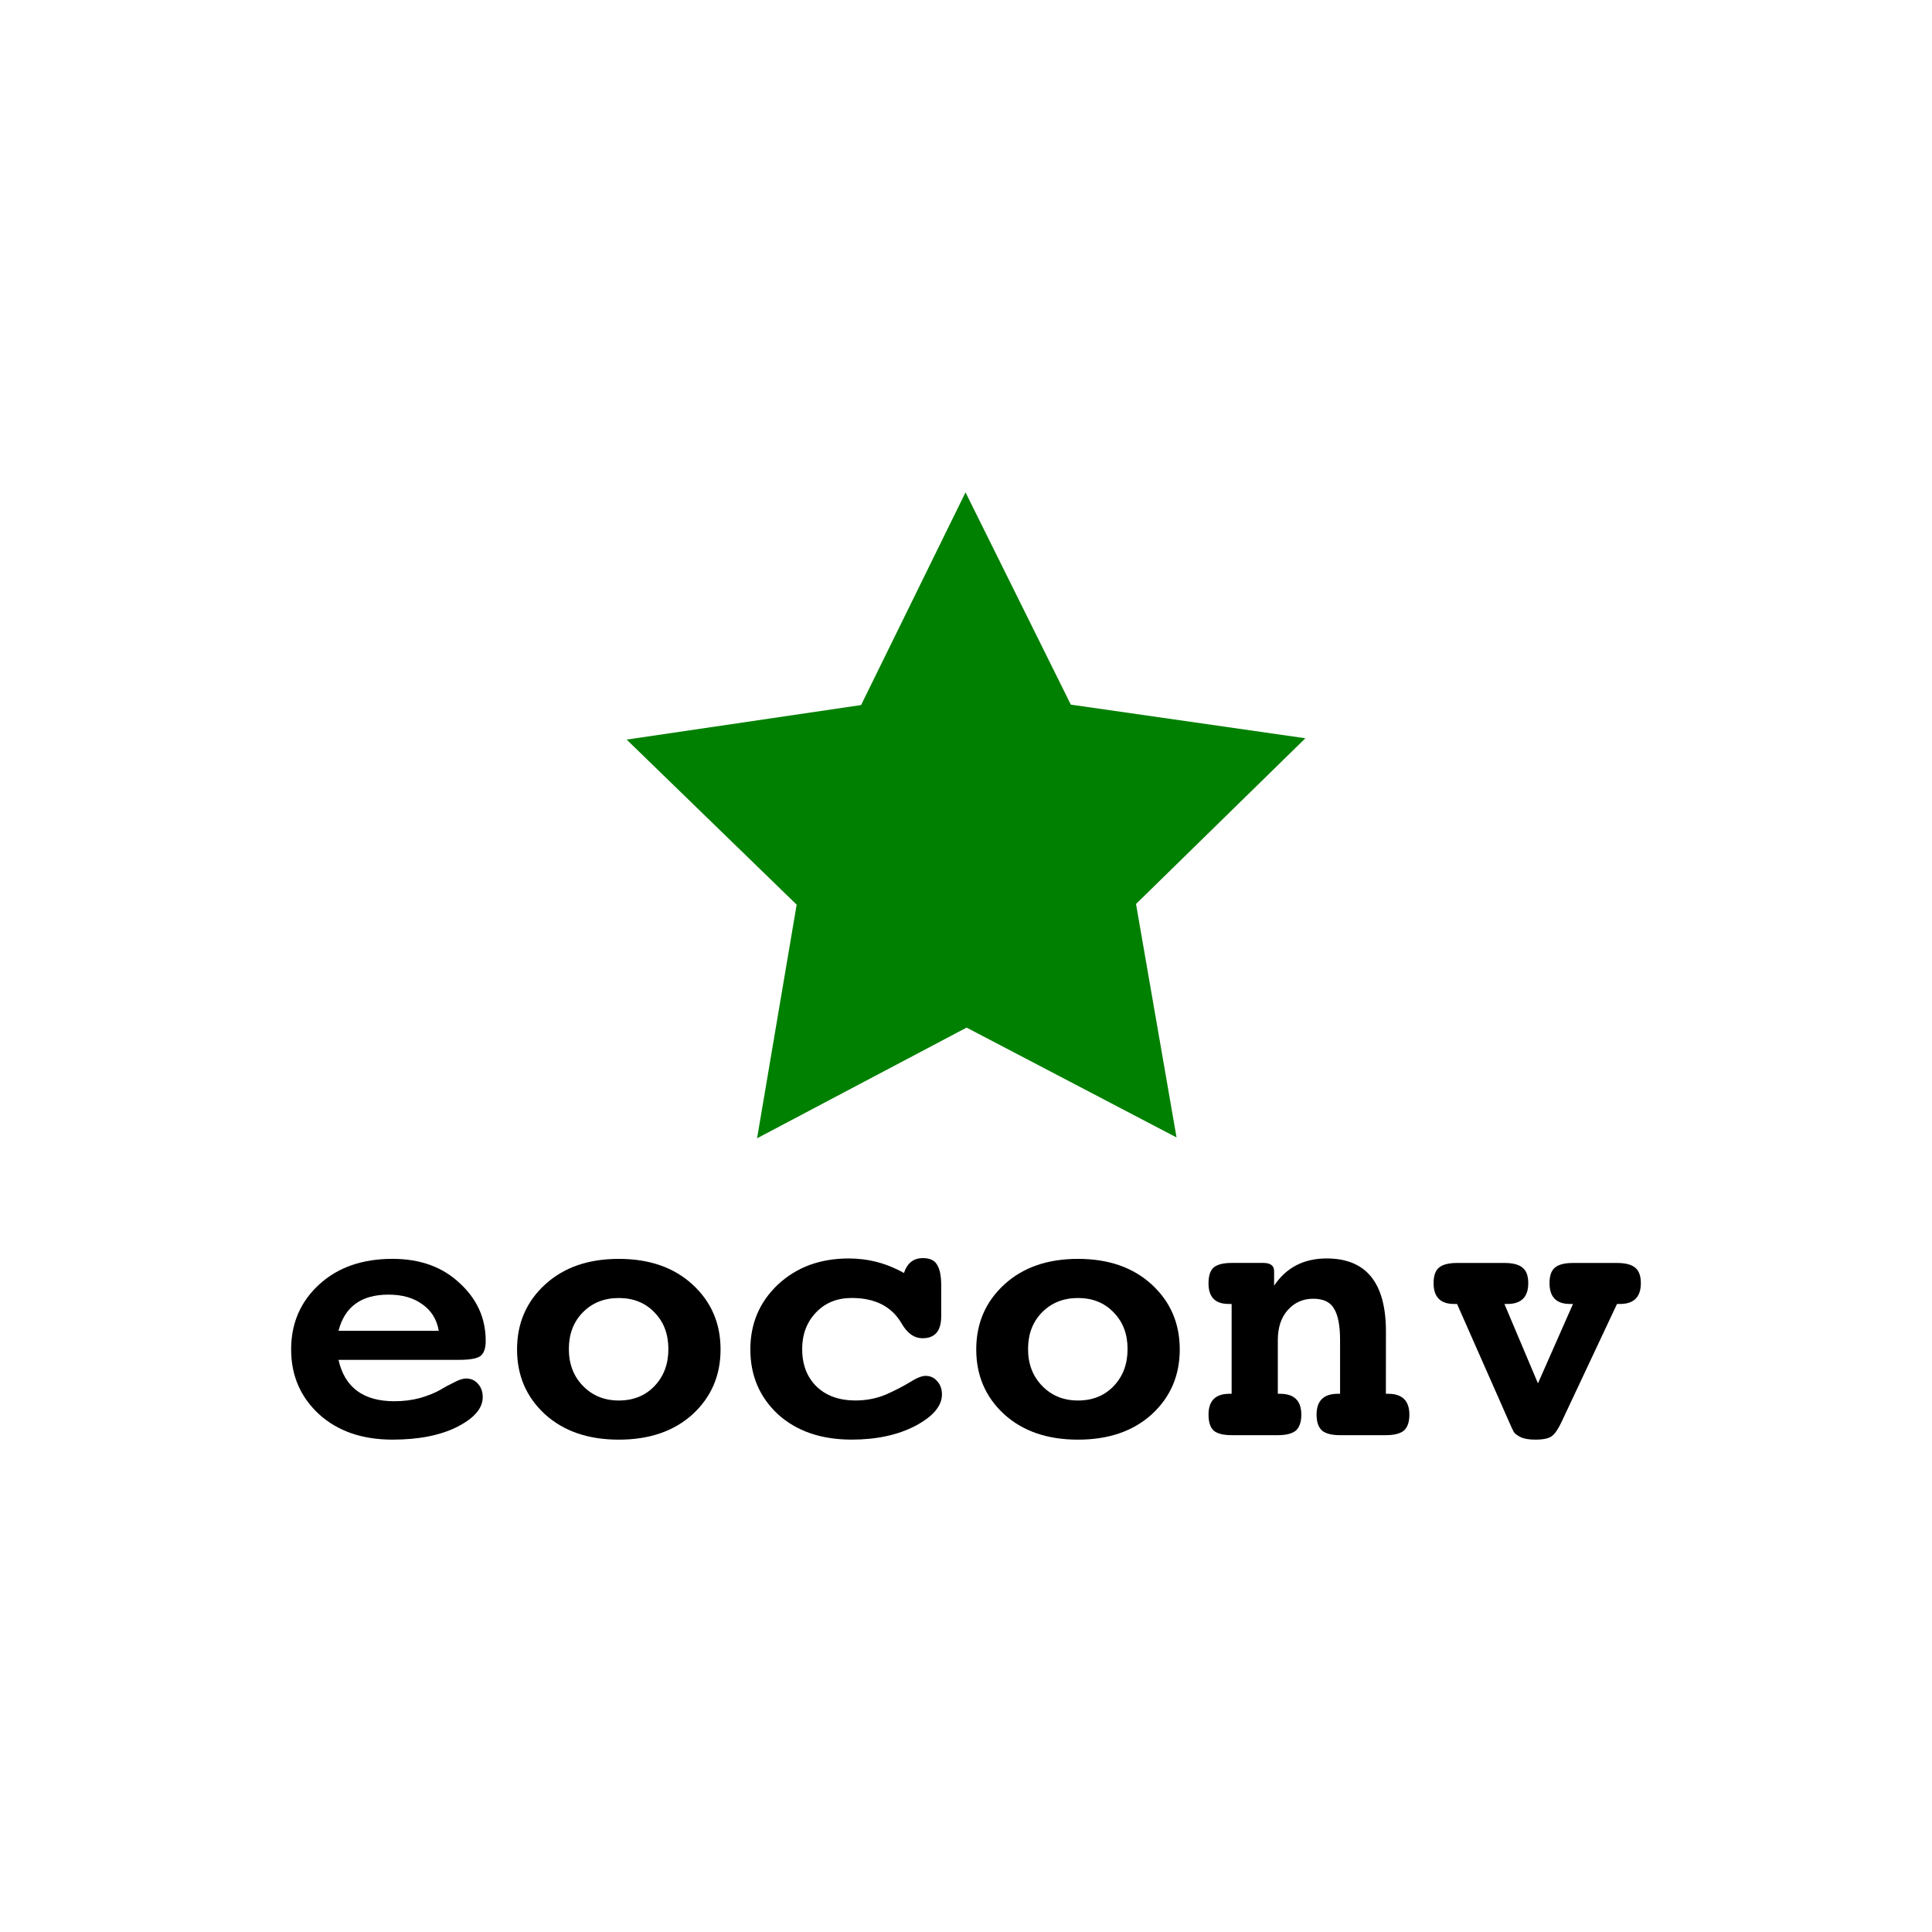 <?xml version="1.0" encoding="UTF-8" standalone="no"?>
<svg
   xmlns:dc="http://purl.org/dc/elements/1.1/"
   xmlns:cc="http://creativecommons.org/ns#"
   xmlns:rdf="http://www.w3.org/1999/02/22-rdf-syntax-ns#"
   xmlns:svg="http://www.w3.org/2000/svg"
   xmlns="http://www.w3.org/2000/svg"
   xmlns:sodipodi="http://sodipodi.sourceforge.net/DTD/sodipodi-0.dtd"
   xmlns:inkscape="http://www.inkscape.org/namespaces/inkscape"
   width="100mm"
   height="100mm"
   viewBox="0 0 100 100"
   version="1.1"
   id="svg2367"
   inkscape:version="1.0.2 (e86c870879, 2021-01-15)"
   sodipodi:docname="eoconv.svg">
  <defs
     id="defs2361">
    <rect
       x="8.558"
       y="8.529"
       width="28.351"
       height="25.209"
       id="rect3214" />
    <rect
       x="8.09"
       y="7.867"
       width="21.639"
       height="24.686"
       id="rect3204" />
  </defs>
  <sodipodi:namedview
     id="base"
     pagecolor="#ffffff"
     bordercolor="#666666"
     borderopacity="1.0"
     inkscape:pageopacity="0.0"
     inkscape:pageshadow="2"
     inkscape:zoom="2.1775208"
     inkscape:cx="146.59352"
     inkscape:cy="210.14966"
     inkscape:document-units="mm"
     inkscape:current-layer="layer1"
     inkscape:document-rotation="0"
     showgrid="false"
     inkscape:window-width="1920"
     inkscape:window-height="1021"
     inkscape:window-x="0"
     inkscape:window-y="0"
     inkscape:window-maximized="1" />
  <g
     inkscape:label="Layer 1"
     inkscape:groupmode="layer"
     id="layer1">
    <g
       id="g3225"
       transform="translate(0,5.73)">
      <path
         id="path2369"
         style="fill:#008000;stroke:none;stroke-width:1.5;stroke-miterlimit:4;stroke-dasharray:none;stroke-dashoffset:0;stop-color:#000000"
         inkscape:transform-center-x="0.011428963"
         inkscape:transform-center-y="-1.7527646"
         transform="rotate(-3.115,218.974,-132.452)"
         d="m 58.827,24.011 -9.219,8.089 1.438,12.18 -10.542,-6.268 -11.14,5.131 2.703,-11.963 -8.322,-9.009 12.213,-1.126 5.996,-10.699 4.845,11.267 z" />
      <g
         aria-label="eoconv"
         id="text3196"
         style="font-weight:bold;font-size:19.756px;line-height:1.25;font-family:'Garamond Premier Pro';-inkscape-font-specification:'Garamond Premier Pro Bold';text-align:end;letter-spacing:0px;word-spacing:0px;text-anchor:end;stroke-width:0.265">
        <path
           d="m 17.521,64.657 q 0.482,2.141 2.894,2.141 0.714,0 1.35,-0.174 0.637,-0.193 1.003,-0.405 0.386,-0.232 0.752,-0.405 0.367,-0.193 0.598,-0.193 0.386,0 0.617,0.27 0.251,0.27 0.251,0.695 0,0.868 -1.331,1.543 -1.312,0.656 -3.338,0.656 -2.354,0 -3.801,-1.312 -1.447,-1.331 -1.447,-3.357 0,-2.026 1.447,-3.357 1.447,-1.331 3.801,-1.331 2.141,0 3.473,1.254 1.35,1.235 1.35,2.99 0,0.617 -0.309,0.81 -0.289,0.174 -1.08,0.174 z m 0,-1.505 h 5.19 q -0.154,-0.887 -0.849,-1.37 -0.675,-0.502 -1.756,-0.502 -2.103,0 -2.585,1.871 z"
           style="font-style:normal;font-variant:normal;font-weight:bold;font-stretch:normal;font-size:19.756px;font-family:'Courier 10 Pitch';-inkscape-font-specification:'Courier 10 Pitch, Bold';font-variant-ligatures:normal;font-variant-caps:normal;font-variant-numeric:normal;font-variant-east-asian:normal;stroke-width:0.265"
           id="path3228" />
        <path
           d="m 35.849,60.76 q 1.447,1.331 1.447,3.357 0,2.026 -1.447,3.357 -1.447,1.312 -3.82,1.312 -2.373,0 -3.82,-1.312 -1.447,-1.331 -1.447,-3.357 0,-2.026 1.447,-3.357 1.447,-1.331 3.82,-1.331 2.373,0 3.82,1.331 z M 32.029,66.76 q 1.138,0 1.852,-0.752 0.714,-0.752 0.714,-1.91 0,-1.158 -0.714,-1.891 -0.714,-0.752 -1.852,-0.752 -1.138,0 -1.871,0.752 -0.714,0.733 -0.714,1.891 0,1.158 0.733,1.91 0.733,0.752 1.852,0.752 z"
           style="font-style:normal;font-variant:normal;font-weight:bold;font-stretch:normal;font-size:19.756px;font-family:'Courier 10 Pitch';-inkscape-font-specification:'Courier 10 Pitch, Bold';font-variant-ligatures:normal;font-variant-caps:normal;font-variant-numeric:normal;font-variant-east-asian:normal;stroke-width:0.265"
           id="path3230" />
        <path
           d="m 46.788,60.162 q 0.251,-0.772 0.984,-0.772 0.54,0 0.733,0.347 0.212,0.328 0.212,1.08 v 1.582 q 0,1.138 -0.965,1.138 -0.656,0 -1.1,-0.791 -0.772,-1.293 -2.566,-1.293 -1.138,0 -1.852,0.752 -0.714,0.752 -0.714,1.891 0,1.196 0.733,1.929 0.752,0.733 2.026,0.733 0.849,0 1.582,-0.309 0.733,-0.328 1.235,-0.637 0.521,-0.328 0.81,-0.328 0.367,0 0.598,0.27 0.251,0.27 0.251,0.695 0,0.887 -1.37,1.621 -1.37,0.714 -3.299,0.714 -2.373,0 -3.82,-1.312 -1.428,-1.331 -1.428,-3.357 0,-2.006 1.428,-3.357 1.447,-1.35 3.666,-1.35 1.524,0 2.855,0.752 z"
           style="font-style:normal;font-variant:normal;font-weight:bold;font-stretch:normal;font-size:19.756px;font-family:'Courier 10 Pitch';-inkscape-font-specification:'Courier 10 Pitch, Bold';font-variant-ligatures:normal;font-variant-caps:normal;font-variant-numeric:normal;font-variant-east-asian:normal;stroke-width:0.265"
           id="path3232" />
        <path
           d="m 59.617,60.76 q 1.447,1.331 1.447,3.357 0,2.026 -1.447,3.357 -1.447,1.312 -3.82,1.312 -2.373,0 -3.82,-1.312 -1.447,-1.331 -1.447,-3.357 0,-2.026 1.447,-3.357 1.447,-1.331 3.82,-1.331 2.373,0 3.82,1.331 z m -3.82,6 q 1.138,0 1.852,-0.752 0.714,-0.752 0.714,-1.91 0,-1.158 -0.714,-1.891 -0.714,-0.752 -1.852,-0.752 -1.138,0 -1.871,0.752 -0.714,0.733 -0.714,1.891 0,1.158 0.733,1.91 0.733,0.752 1.852,0.752 z"
           style="font-style:normal;font-variant:normal;font-weight:bold;font-stretch:normal;font-size:19.756px;font-family:'Courier 10 Pitch';-inkscape-font-specification:'Courier 10 Pitch, Bold';font-variant-ligatures:normal;font-variant-caps:normal;font-variant-numeric:normal;font-variant-east-asian:normal;stroke-width:0.265"
           id="path3234" />
        <path
           d="m 71.733,66.412 h 0.116 q 1.1,0 1.1,1.08 0,0.579 -0.289,0.83 -0.289,0.232 -0.926,0.232 h -2.373 q -0.637,0 -0.926,-0.232 -0.289,-0.251 -0.289,-0.83 0,-1.08 1.1,-1.08 h 0.116 v -2.778 q 0,-1.119 -0.309,-1.621 -0.289,-0.521 -1.08,-0.521 -0.791,0 -1.312,0.579 -0.521,0.579 -0.521,1.563 v 2.778 h 0.116 q 1.1,0 1.1,1.08 0,0.579 -0.289,0.83 -0.289,0.232 -0.926,0.232 h -2.392 q -0.637,0 -0.926,-0.232 -0.27,-0.251 -0.27,-0.83 0,-1.08 1.08,-1.08 h 0.116 v -4.65 h -0.154 q -1.042,0 -1.042,-1.061 0,-0.598 0.27,-0.83 0.289,-0.232 0.926,-0.232 h 1.64 q 0.559,0 0.559,0.424 v 0.752 q 0.945,-1.408 2.72,-1.408 3.068,0 3.068,3.781 z"
           style="font-style:normal;font-variant:normal;font-weight:bold;font-stretch:normal;font-size:19.756px;font-family:'Courier 10 Pitch';-inkscape-font-specification:'Courier 10 Pitch, Bold';font-variant-ligatures:normal;font-variant-caps:normal;font-variant-numeric:normal;font-variant-east-asian:normal;stroke-width:0.265"
           id="path3236" />
        <path
           d="m 80.839,67.84 q -0.27,0.579 -0.502,0.752 -0.232,0.193 -0.868,0.193 -0.502,0 -0.772,-0.135 -0.27,-0.135 -0.347,-0.27 -0.077,-0.135 -0.251,-0.54 l -2.682,-6.077 h -0.154 q -1.061,0 -1.061,-1.08 0,-0.579 0.289,-0.81 0.289,-0.232 0.926,-0.232 h 2.45 q 0.637,0 0.926,0.232 0.309,0.232 0.309,0.81 0,1.08 -1.08,1.08 h -0.154 l 1.736,4.109 1.814,-4.109 h -0.154 q -1.061,0 -1.061,-1.08 0,-0.579 0.289,-0.81 0.289,-0.232 0.926,-0.232 h 2.277 q 0.637,0 0.926,0.232 0.309,0.232 0.309,0.81 0,1.08 -1.08,1.08 h -0.154 z"
           style="font-style:normal;font-variant:normal;font-weight:bold;font-stretch:normal;font-size:19.756px;font-family:'Courier 10 Pitch';-inkscape-font-specification:'Courier 10 Pitch, Bold';font-variant-ligatures:normal;font-variant-caps:normal;font-variant-numeric:normal;font-variant-east-asian:normal;stroke-width:0.265"
           id="path3238" />
      </g>
    </g>
  </g>
</svg>
